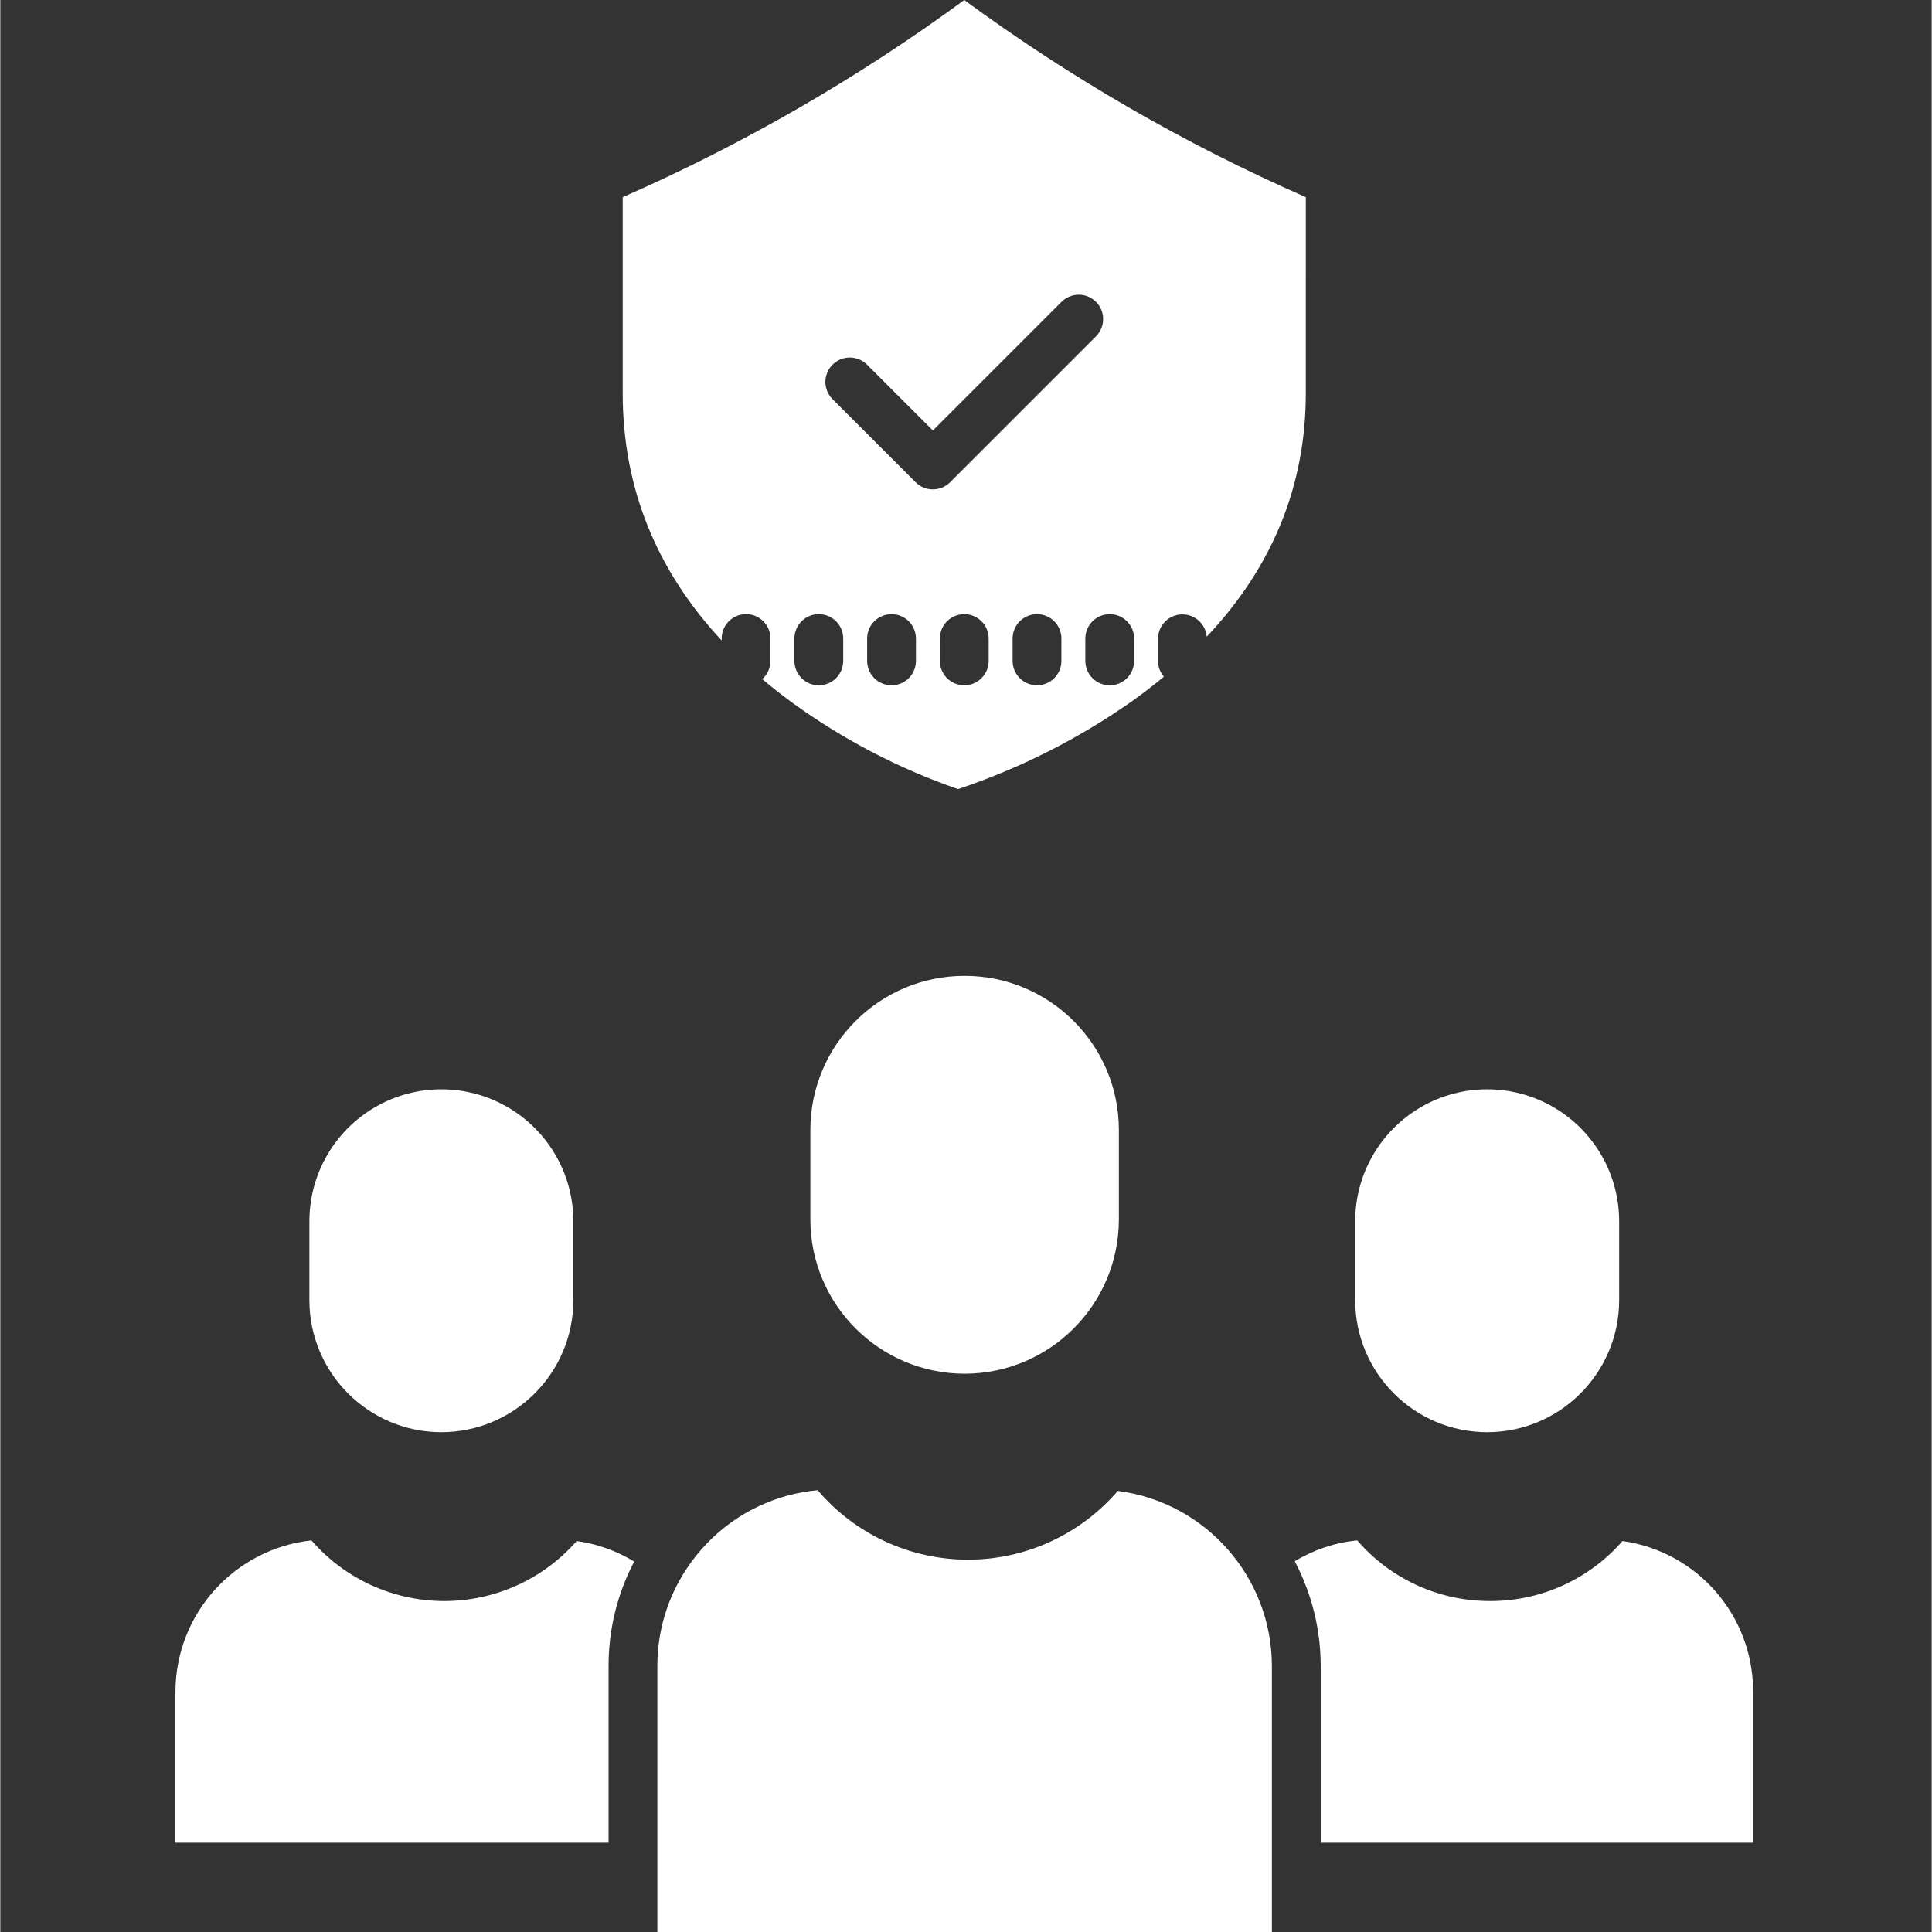 <svg fill="#fff" height="475pt" viewBox="-43 0 475 475.148" width="475pt" xmlns="http://www.w3.org/2000/svg"><rect x="-43" y="0" width="475" height="475.148" fill="#333333" stroke="none"/><path d="m194.16 337.844c20.945-.023 37.914-16.996 37.938-37.938v-21.969c0-20.953-16.984-37.938-37.938-37.938s-37.938 16.984-37.938 37.938v21.969c.027 20.941 16.996 37.914 37.938 37.938zm0 0"/><path d="m322.676 352.227c17.914-.023 32.434-14.543 32.457-32.461v-19.227c.066-11.641-6.109-22.422-16.176-28.262-10.07-5.84-22.496-5.84-32.562 0-10.07 5.84-16.242 16.621-16.18 28.262v19.227c.02 17.918 14.539 32.441 32.461 32.461zm0 0"/><path d="m125.855 385.703-.027.039c-4.734 7.109-7.25 15.465-7.234 24.004v65.402h151.137v-65.402c-.023-21.836-16.234-40.273-37.891-43.086-9.254 10.77-22.754 16.949-36.953 16.918-14.195-.031-27.668-6.273-36.871-17.086-10.273.934-19.871 5.512-27.055 12.906-1.895 1.941-3.605 4.051-5.105 6.305zm0 0"/><path d="m388.074 453.18v-37.27c-.02-18.586-13.711-34.324-32.117-36.918-8.191 9.406-20.062 14.793-32.535 14.762-.375 0-.75 0-1.129-.016-12.16-.27-23.637-5.688-31.574-14.906-5.441.547-10.691 2.301-15.371 5.133 4.199 7.945 6.387 16.797 6.383 25.781v43.434zm0 0"/><path d="m.074 415.91v37.27h106.52v-43.434c-.016-8.953 2.145-17.777 6.301-25.707-4.32-2.633-9.133-4.348-14.141-5.047-8.238 9.41-20.148 14.793-32.652 14.762-12.508-.031-24.391-5.469-32.582-14.918-18.945 2.074-33.324 18.02-33.445 37.074zm0 0"/><path d="m65.473 352.227c17.918-.02 32.441-14.543 32.461-32.461v-19.227c.062-11.641-6.109-22.422-16.18-28.262-10.066-5.84-22.492-5.84-32.562 0-10.07 5.84-16.242 16.621-16.176 28.262v19.227c.023 17.918 14.543 32.438 32.457 32.461zm0 0"/><path d="m278.074 48.488c-29.691-13.039-57.859-29.301-84-48.488-26.141 19.188-54.309 35.449-84 48.488v48.273c0 23.039 8.18 43.398 24.34 60.758v-.484c0-3.312 2.688-6 6-6 3.316 0 6 2.688 6 6v5.5c0 1.715-.734 3.348-2.02 4.48 2.363 2 4.844 3.953 7.445 5.852 12.453 9.023 26.168 16.164 40.699 21.203 15.145-5.066 29.48-12.293 42.562-21.453 2.828-2.012 5.516-4.074 8.066-6.188-.93-1.086-1.441-2.465-1.438-3.895v-5.5c.031-3.199 2.574-5.812 5.773-5.93 3.203-.121 5.93 2.293 6.203 5.484 16.188-17.164 24.367-37.207 24.367-59.828zm-113.773 114.051c0 3.316-2.688 6-6 6s-6-2.684-6-6v-5.5c0-3.312 2.688-6 6-6s6 2.688 6 6zm17.887 0c0 3.316-2.688 6-6 6s-6-2.684-6-6v-5.5c0-3.312 2.688-6 6-6s6 2.688 6 6zm-.078-43.941-20.379-20.375c-1.551-1.508-2.168-3.734-1.617-5.828.551-2.09 2.184-3.723 4.277-4.273 2.09-.551 4.316.066 5.824 1.617l16.137 16.133 31.582-31.582c1.508-1.547 3.734-2.168 5.824-1.617 2.094.551 3.727 2.184 4.277 4.277.551 2.09-.066 4.316-1.617 5.824l-35.824 35.824c-2.344 2.344-6.145 2.344-8.484 0zm17.965 43.941c0 3.316-2.688 6-6 6s-6-2.684-6-6v-5.5c0-3.312 2.688-6 6-6s6 2.688 6 6zm17.887 0c0 3.316-2.688 6-6 6s-6-2.684-6-6v-5.5c0-3.312 2.688-6 6-6s6 2.688 6 6zm17.887 0c0 3.316-2.688 6-6 6s-6-2.684-6-6v-5.5c0-3.312 2.688-6 6-6s6 2.688 6 6zm0 0"/></svg>